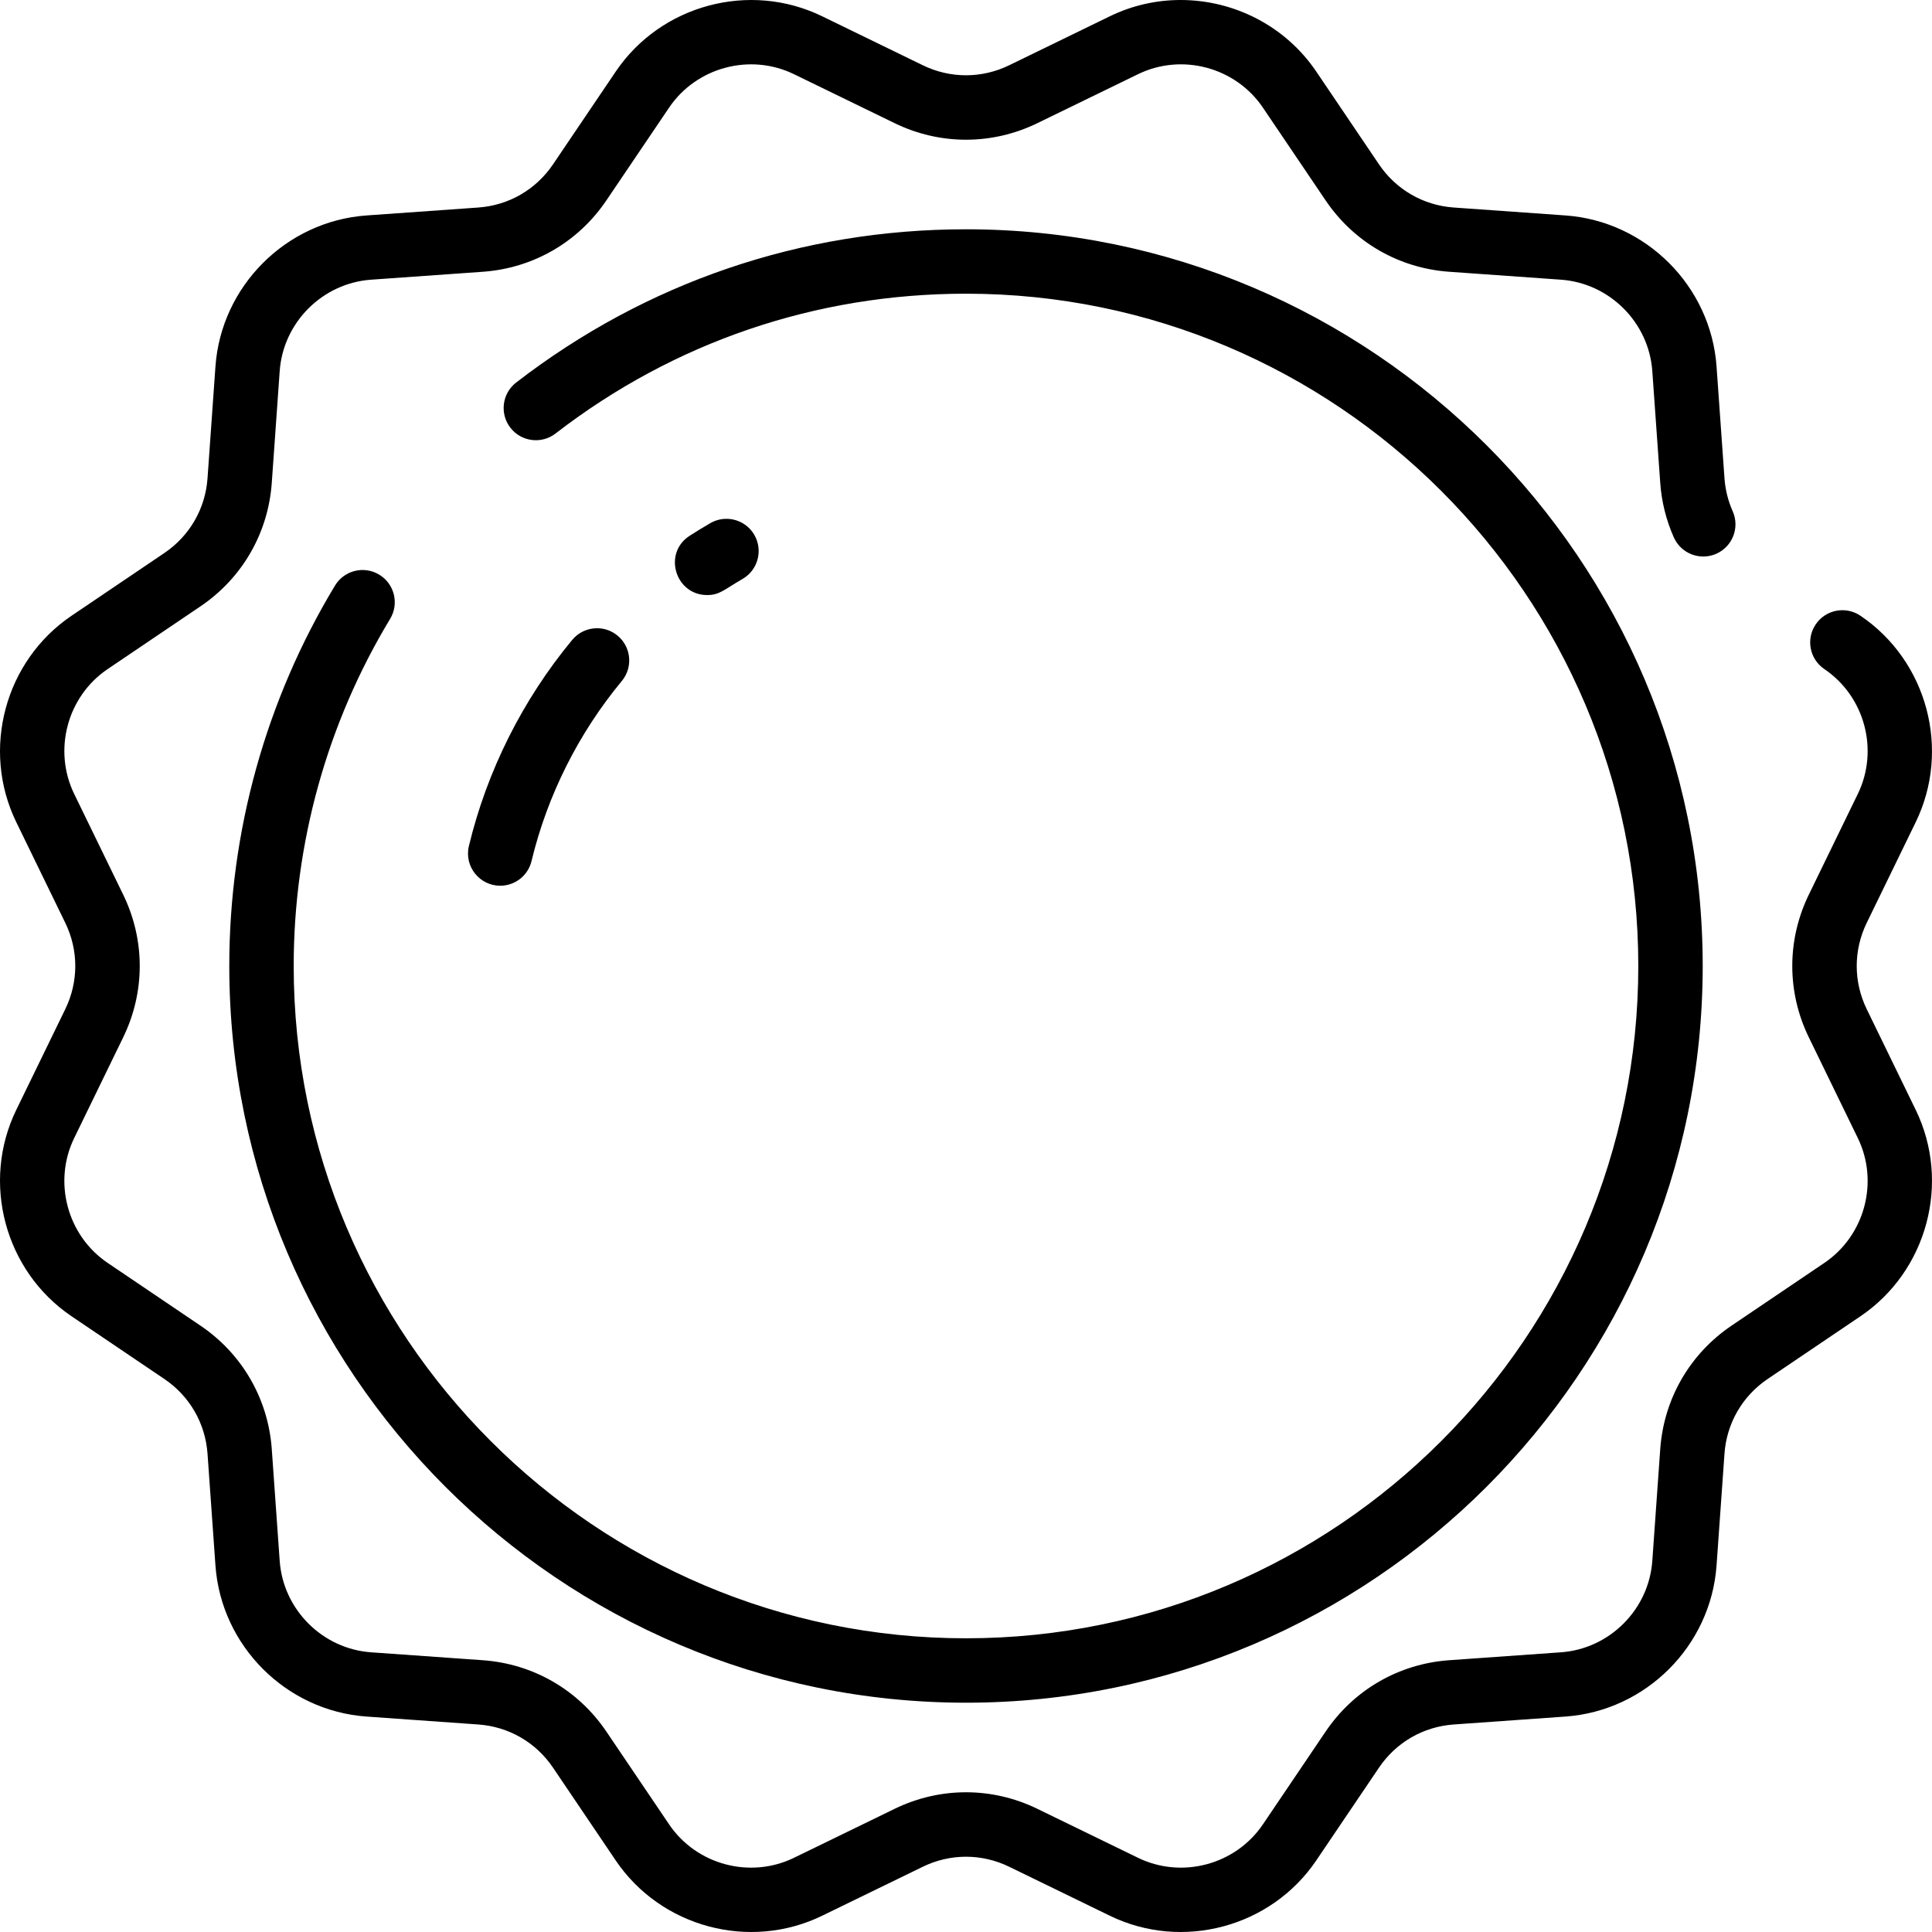 <svg xmlns="http://www.w3.org/2000/svg"  viewBox="0 0 479.912 479.912" width="32px" height="32px"><path d="M 293.309 0 C 287.346 -0.005 281.323 1.301 275.693 4.041 L 250.674 16.215 C 243.863 19.528 236.047 19.528 229.236 16.215 L 204.219 4.041 C 186.207 -4.723 164.165 1.184 152.947 17.779 L 137.367 40.83 C 133.124 47.106 126.358 51.014 118.803 51.549 L 91.051 53.518 C 71.069 54.935 54.933 71.071 53.516 91.051 L 51.549 118.803 C 51.013 126.359 47.106 133.125 40.83 137.367 L 17.779 152.947 C 1.183 164.164 -4.723 186.206 4.041 204.219 L 16.215 229.238 C 19.529 236.05 19.529 243.864 16.215 250.676 L 4.041 275.695 C -4.723 293.708 1.184 315.75 17.779 326.967 L 40.83 342.547 C 47.106 346.789 51.014 353.556 51.549 361.111 L 53.516 388.863 C 54.933 408.843 71.068 424.979 91.049 426.396 L 118.803 428.365 C 126.358 428.899 133.123 432.806 137.365 439.082 L 152.945 462.137 C 164.146 478.707 186.18 484.651 204.217 475.873 L 229.236 463.699 C 236.048 460.386 243.861 460.386 250.672 463.699 L 275.691 475.873 C 293.708 484.637 315.748 478.73 326.963 462.135 L 342.545 439.084 C 346.787 432.808 353.552 428.9 361.107 428.365 L 388.861 426.396 C 408.84 424.979 424.978 408.843 426.395 388.863 L 428.363 361.111 C 428.897 353.555 432.804 346.789 439.08 342.547 L 462.133 326.967 C 478.729 315.75 484.633 293.708 475.869 275.695 L 463.697 250.674 C 460.384 243.862 460.384 236.05 463.697 229.238 L 475.871 204.219 C 484.634 186.206 478.728 164.164 462.133 152.947 C 458.474 150.471 453.499 151.435 451.025 155.096 C 448.55 158.756 449.513 163.728 453.174 166.201 C 463.212 172.986 466.784 186.321 461.484 197.217 L 449.312 222.236 C 443.834 233.496 443.834 246.414 449.312 257.674 L 461.484 282.693 C 466.785 293.589 463.213 306.921 453.174 313.707 L 430.121 329.289 C 419.746 336.303 413.288 347.489 412.404 359.979 L 410.436 387.73 C 409.579 399.817 399.816 409.579 387.73 410.436 L 359.979 412.402 C 347.489 413.287 336.302 419.745 329.289 430.121 L 313.707 453.174 C 306.921 463.213 293.588 466.783 282.693 461.484 L 257.674 449.312 C 246.413 443.832 233.496 443.832 222.236 449.312 L 197.219 461.484 C 186.324 466.785 172.989 463.213 166.203 453.174 L 150.621 430.121 C 143.608 419.746 132.423 413.288 119.934 412.404 L 92.182 410.436 C 80.095 409.579 70.334 399.816 69.477 387.73 L 67.51 359.979 C 66.624 347.488 60.165 336.301 49.791 329.289 L 26.74 313.707 C 16.701 306.922 13.129 293.59 18.43 282.693 L 30.602 257.674 C 36.081 246.414 36.081 233.496 30.602 222.236 L 18.43 197.217 C 13.129 186.321 16.7 172.987 26.74 166.201 L 49.791 150.621 C 60.166 143.608 66.625 132.423 67.51 119.932 L 69.477 92.18 C 70.334 80.094 80.095 70.332 92.182 69.475 L 119.934 67.508 C 132.424 66.623 143.608 60.163 150.621 49.787 L 166.203 26.736 C 172.989 16.696 186.326 13.129 197.219 18.426 L 222.236 30.598 C 233.497 36.077 246.414 36.077 257.674 30.598 L 282.693 18.426 C 293.587 13.124 306.921 16.696 313.707 26.736 L 329.289 49.789 C 336.303 60.164 347.489 66.622 359.979 67.506 L 387.73 69.475 C 399.817 70.332 409.579 80.094 410.436 92.18 L 412.404 119.932 C 412.736 124.627 413.872 129.186 415.777 133.484 C 417.569 137.522 422.293 139.343 426.334 137.555 C 430.373 135.764 432.195 131.037 430.404 126.998 C 429.252 124.399 428.565 121.642 428.363 118.801 L 426.395 91.047 C 424.978 71.068 408.841 54.933 388.861 53.516 L 361.109 51.547 C 353.553 51.013 346.787 47.104 342.545 40.828 L 326.965 17.779 C 319.254 6.37 306.426 0.011 293.309 0 z M 239.955 56.955 C 199.11 56.955 160.473 70.119 128.219 95.02 C 124.721 97.719 124.075 102.743 126.775 106.24 C 129.474 109.737 134.497 110.385 137.996 107.684 C 167.424 84.966 202.681 72.955 239.955 72.955 C 332.039 72.955 406.955 147.871 406.955 239.955 C 406.955 332.039 332.039 406.955 239.955 406.955 C 147.871 406.955 72.955 332.039 72.955 239.955 C 72.955 209.482 81.238 179.667 96.908 153.729 C 99.194 149.949 97.979 145.03 94.197 142.744 C 90.415 140.46 85.5 141.673 83.215 145.455 C 66.037 173.889 56.955 206.565 56.955 239.955 C 56.955 340.861 139.048 422.955 239.955 422.955 C 340.861 422.955 422.955 340.861 422.955 239.955 C 422.955 139.049 340.861 56.955 239.955 56.955 z M 180.23 128.879 C 178.941 128.914 177.642 129.26 176.447 129.951 C 174.721 130.95 172.995 132.005 171.318 133.084 C 164.597 137.407 167.732 147.812 175.654 147.812 C 178.768 147.812 179.839 146.477 184.461 143.803 C 188.285 141.59 189.592 136.694 187.379 132.869 C 185.857 130.24 183.067 128.803 180.23 128.879 z M 148.324 156.053 C 146.019 156.048 143.729 157.035 142.143 158.947 C 129.841 173.786 120.965 191.489 116.477 210.143 C 115.263 215.193 119.101 220.018 124.262 220.018 C 127.874 220.018 131.149 217.555 132.031 213.889 C 135.952 197.596 143.709 182.128 154.461 169.16 C 157.281 165.759 156.808 160.715 153.406 157.895 C 151.919 156.661 150.117 156.057 148.324 156.053 z"/></svg>